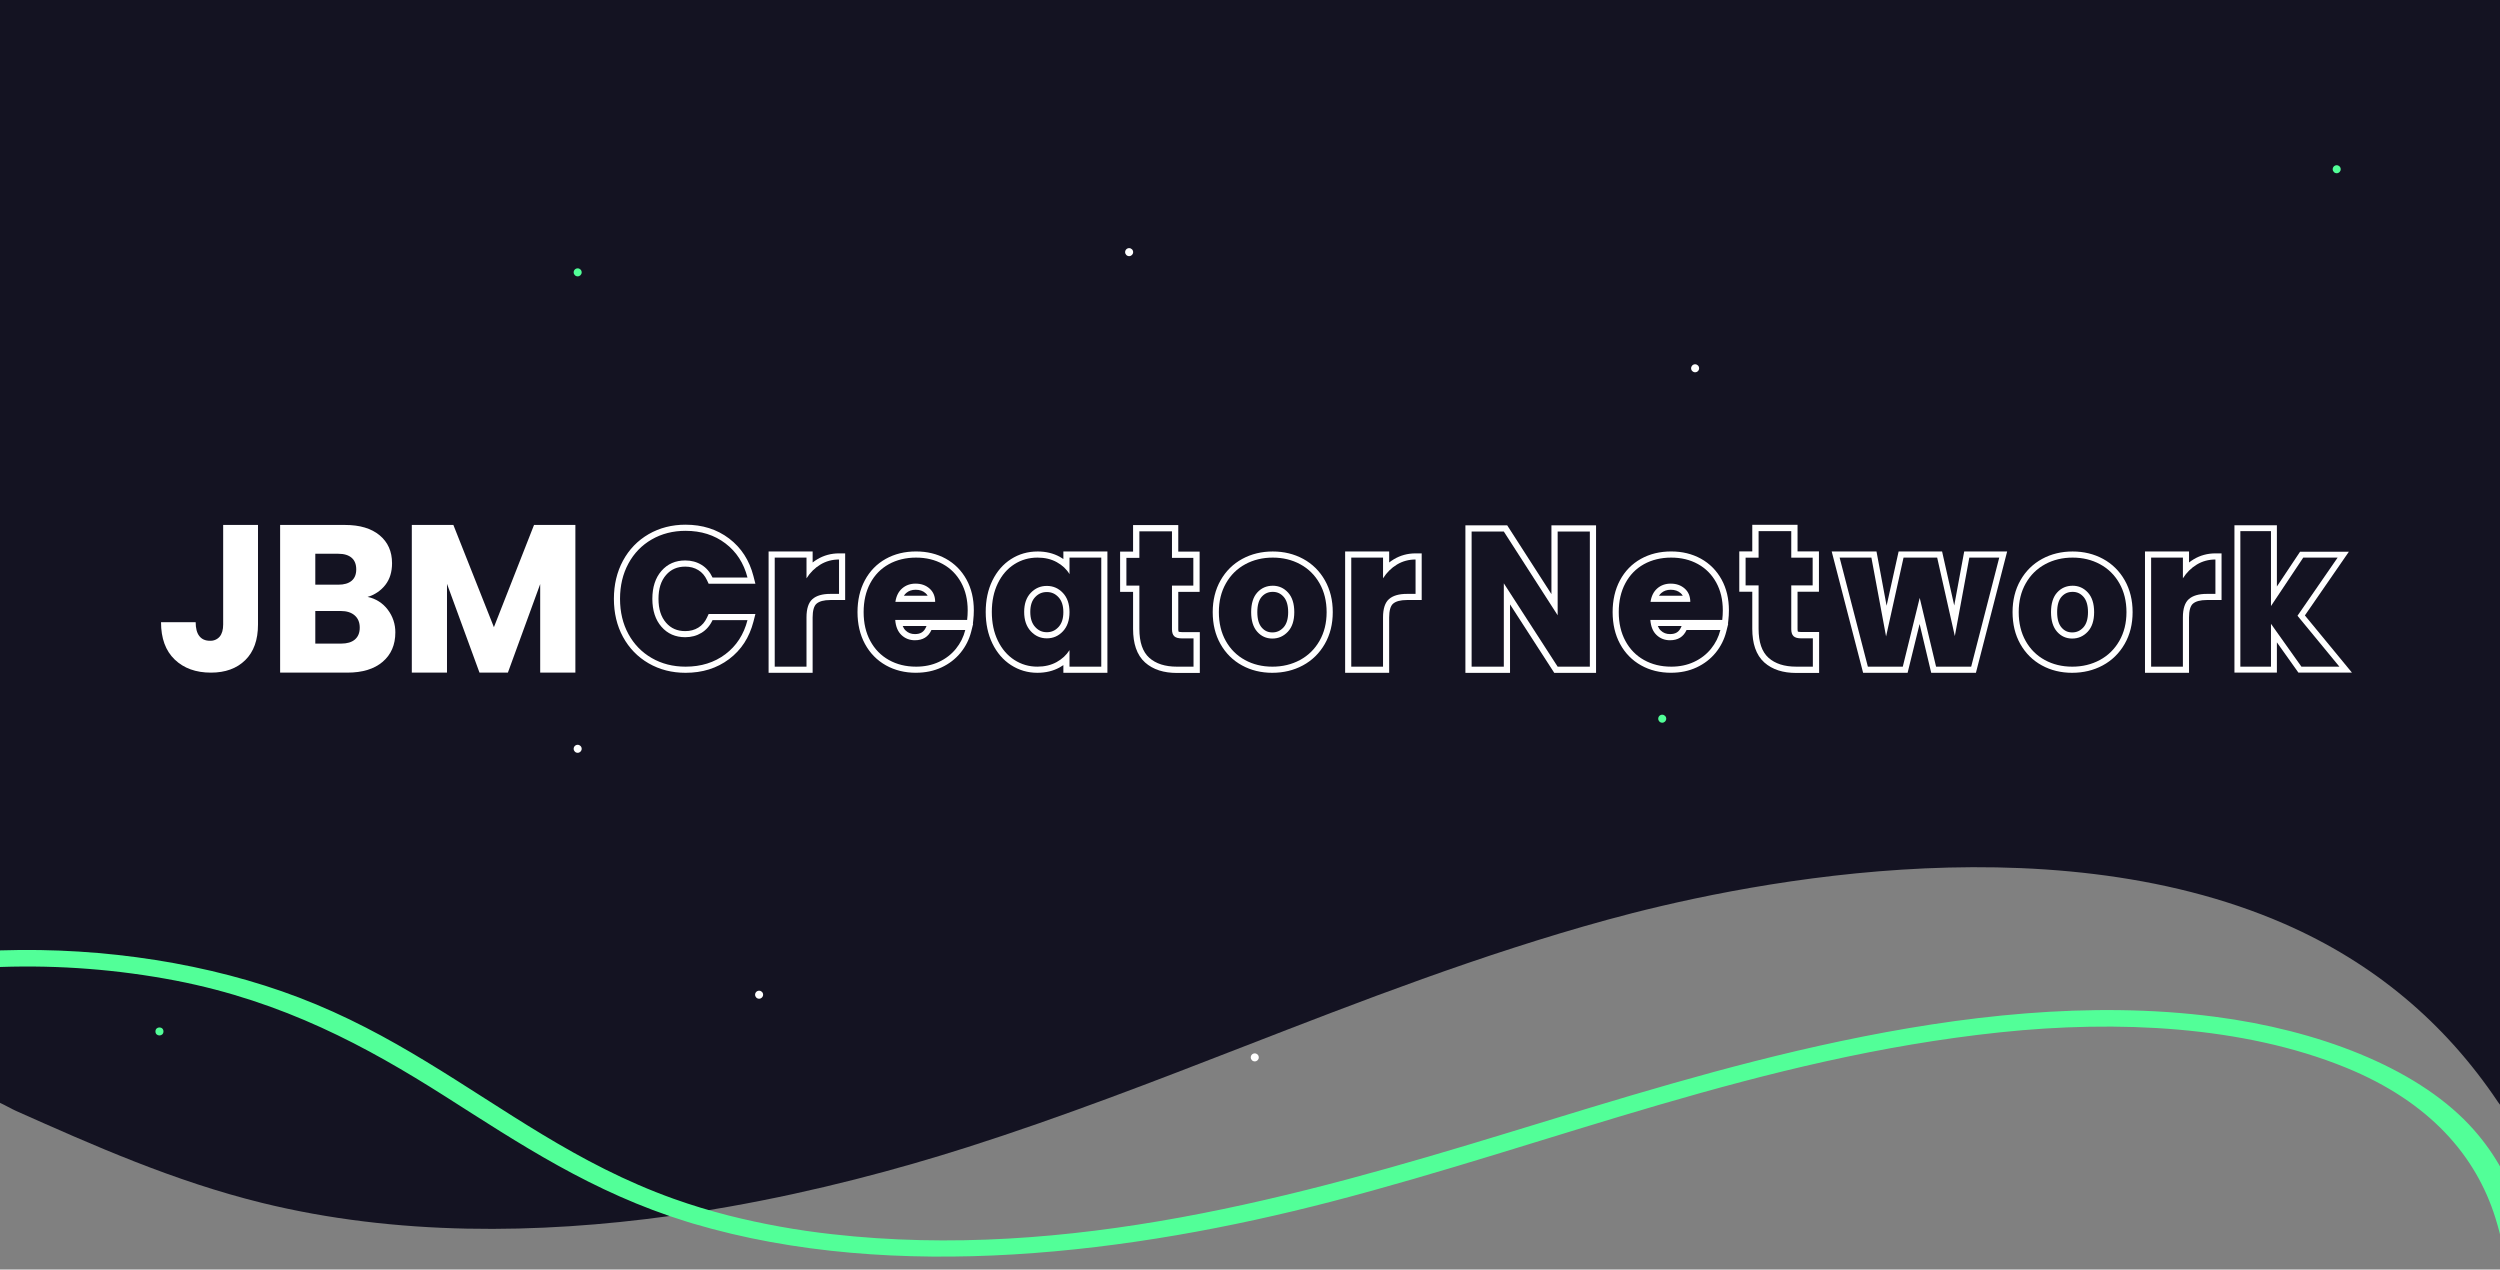 <?xml version="1.0" encoding="UTF-8"?>
<svg id="Ebene_19" viewBox="0 0 1920 975" xmlns="http://www.w3.org/2000/svg">
  <rect x="0" y="0" width="1920" height="975" fill="#808080" stroke="none"/>
  <defs>
    <style>.cls-1 {
      fill: #fff;
    }

    .cls-2 {
      fill: #141322;
    }

    .cls-3 {
      fill: none;
    }

    .cls-4 {
      fill: #52ff98;
    }</style>
  </defs>
  <g id="HG">
    <g id="Gruppe_111">
      <path class="cls-2"
            d="M1920.61,849.24c-.43-.68-1.63-2.13-2.08-2.8-41.02-61.32-95.9-107.16-164.08-136.92-185.24-80.82-425.34-29.14-519.96-3.16-96.99,26.62-189.19,62.4-278.37,97.02-68.89,26.75-140.12,54.4-213.27,77.71-53.14,16.93-115.68,33.72-183.08,45.66-5.11,.91-10.24,1.78-15.39,2.62-5.3,.87-10.62,1.7-15.97,2.5-4.72,.71-9.45,1.39-14.21,2.05-100.77,13.88-209.74,15.31-313.04-10.11-67.74-16.68-129.3-44.1-188.83-70.62-3.55-1.59-8.64-4.55-12.33-6.19C-.13,846.95-.57,0-.57,0H1920l.61,849.24Z"/>
      <g id="Gruppe_34">
        <g id="Gruppe_32">
          <g id="Gruppe_31">
            <path class="cls-4"
                  d="M1920.66,950.66c-.42-1.78-.87-3.55-1.33-5.32-.88-3.34-1.84-6.67-2.87-9.99-14.7-47.12-49.97-89.05-115.06-115.52-78.54-31.95-175.05-36.52-265.24-27.01-183.93,19.39-343.71,85.87-513.78,130.05-152.21,39.54-334.78,62.92-490.18,16.81-1.39-.41-2.77-.83-4.15-1.26-73.35-22.54-129.66-60.52-186.49-96.61-60.16-38.2-123.77-72.64-206.66-88.72-44.22-8.47-89.24-11.98-134.24-10.47-.44,.02-.88,.03-1.33,.05v-12.74c.44-.02,.89-.03,1.33-.05,79.6-2.54,160.69,10.16,228.94,36.23,72.08,27.53,126.72,68.87,187.08,105.25,30.84,18.59,63.58,36.05,100.78,49.34,13.56,4.84,27.59,9.1,41.98,12.78,26.15,6.6,52.72,11.4,79.53,14.37,181.82,20.58,358.96-28.96,518.79-77.77,83.74-25.57,167.41-51.85,255.79-70.48,91.73-19.34,191.36-31.23,287.43-18.75,78.73,10.23,153.11,38.36,195.08,82.67,8.94,9.42,16.75,19.85,23.27,31.08,.46,.78,.9,1.56,1.33,2.34v53.72h0Z"
                  id="Pfad_821"/>
          </g>
        </g>
      </g>
    </g>
  </g>
  <g id="HG-2">
    <g id="Gruppe_45">
      <path class="cls-4"
            d="M1273.51,551.97c0,1.7,1.38,3.08,3.08,3.08,1.7,0,3.08-1.38,3.08-3.08,0-1.7-1.38-3.08-3.08-3.08h0c-1.7,0-3.08,1.38-3.08,3.08Z"
            id="Pfad_23"/>
      <path class="cls-4"
            d="M1791.51,129.97c0,1.7,1.38,3.08,3.08,3.08,1.7,0,3.08-1.38,3.08-3.08,0-1.7-1.38-3.08-3.08-3.08h0c-1.7,0-3.08,1.38-3.08,3.08Z"
            id="Pfad_23-2"/>
      <circle class="cls-4" cx="122.46" cy="792.15" id="Ellipse_2" r="3.08"/>
      <path class="cls-4"
            d="M440.57,209.17c0,1.7,1.38,3.08,3.08,3.08s3.08-1.38,3.08-3.08-1.38-3.08-3.08-3.08h0c-1.7,0-3.08,1.38-3.08,3.08Z"
            id="Pfad_26"/>
      <path class="cls-1"
            d="M579.91,763.94c0,1.7,1.38,3.08,3.08,3.08,1.7,0,3.08-1.38,3.08-3.08s-1.38-3.08-3.08-3.08h0c-1.7,0-3.08,1.38-3.08,3.08Z"
            id="Pfad_27"/>
      <path class="cls-1"
            d="M440.57,575.08c0,1.7,1.38,3.08,3.08,3.08,1.7,0,3.08-1.38,3.08-3.08s-1.38-3.08-3.08-3.08h0c-1.7,0-3.08,1.38-3.08,3.08Z"
            id="Pfad_28"/>
      <path class="cls-1"
            d="M960.58,812.08c0,1.7,1.38,3.08,3.08,3.08,1.7,0,3.08-1.38,3.08-3.08s-1.38-3.08-3.08-3.08h0c-1.7,0-3.08,1.38-3.08,3.08Z"
            id="Pfad_28-2"/>
      <path class="cls-1"
            d="M1301.85,285.91c1.7,0,3.07-1.38,3.07-3.08,0-1.7-1.38-3.07-3.08-3.07s-3.07,1.38-3.07,3.08c0,1.69,1.38,3.07,3.07,3.07h.01Z"
            id="Pfad_29"/>
      <path class="cls-1"
            d="M864.09,193.64c0,1.7,1.38,3.08,3.08,3.08s3.08-1.38,3.08-3.08c0-1.7-1.38-3.08-3.08-3.08h0c-1.7,0-3.08,1.38-3.08,3.08Z"
            id="Pfad_31"/>
    </g>
  </g>
  <g id="Gruppe_146">
    <path class="cls-1"
          d="M198.14,403.16v76.47c0,11.83-3.26,20.95-9.78,27.35-6.52,6.4-15.31,9.6-26.36,9.6-11.58,0-20.86-3.36-27.85-10.07s-10.48-16.26-10.48-28.64h26.6c0,4.69,.94,8.24,2.82,10.64,1.88,2.4,4.59,3.6,8.13,3.6,2.86,.16,5.64-1.02,7.51-3.2,1.77-2.14,2.66-5.23,2.66-9.28v-76.47h26.75Z"
          id="Pfad_896"/>
    <path class="cls-1"
          d="M297.77,468.19c3.86,5.02,5.92,11.2,5.85,17.53,0,9.48-3.24,16.99-9.72,22.54-6.48,5.54-15.51,8.32-27.1,8.32h-51.67v-113.41h49.93c11.27,0,20.09,2.64,26.47,7.91,6.37,5.28,9.56,12.44,9.56,21.49,0,6.68-1.71,12.23-5.14,16.64-3.46,4.44-8.25,7.67-13.66,9.21,6.19,1.25,11.7,4.73,15.49,9.77Zm-55.62-19.15h17.7c4.42,0,7.82-1,10.19-2.99s3.56-4.92,3.55-8.8c0-3.88-1.18-6.84-3.55-8.89-2.37-2.04-5.77-3.07-10.19-3.07h-17.7v23.74Zm30.42,42.09c2.47-2.1,3.71-5.14,3.71-9.12,0-3.98-1.29-7.11-3.87-9.37-2.58-2.26-6.14-3.39-10.67-3.4h-19.59v25.04h19.91c4.53,0,8.03-1.04,10.51-3.14h0Z"
          id="Pfad_897"/>
    <path class="cls-1"
          d="M441.89,403.16v113.41h-27.02v-68.01l-24.81,68.01h-21.81l-24.96-68.18v68.18h-27.02v-113.41h31.92l31.13,78.52,30.81-78.52h31.76Z"
          id="Pfad_898"/>
    <g id="Pfad_899">
      <path class="cls-3"
            d="M482.6,432.84c4.1-7.74,10.31-14.17,17.91-18.53,7.93-4.5,16.93-6.79,26.04-6.64,11.89,0,22.07,3.21,30.54,9.63,8.47,6.42,14.13,15.18,16.98,26.26h-26.83c-1.78-4.04-4.74-7.44-8.49-9.77-3.77-2.27-8.09-3.43-12.49-3.36-7.51,0-13.6,2.68-18.27,8.02s-6.99,12.5-6.99,21.45c0,8.95,2.33,16.1,6.99,21.45,4.66,5.35,10.75,8.03,18.27,8.02,4.39,.07,8.72-1.09,12.49-3.36,3.75-2.33,6.71-5.74,8.49-9.77h26.83c-2.85,11.09-8.51,19.82-16.98,26.19-8.47,6.37-18.65,9.55-30.54,9.56-9.12,.15-18.11-2.14-26.04-6.64-7.58-4.35-13.79-10.74-17.91-18.46-8.56-17-8.56-37.06,0-54.06h0Z"/>
      <path class="cls-1"
            d="M526.55,407.67c-9.7,0-18.38,2.22-26.04,6.64-7.66,4.43-13.63,10.6-17.91,18.53-4.28,7.93-6.42,16.95-6.42,27.07s2.14,19.12,6.42,26.99c4.28,7.88,10.25,14.03,17.91,18.46,7.66,4.43,16.34,6.64,26.04,6.64,11.89,0,22.07-3.19,30.54-9.56,8.46-6.37,14.13-15.1,16.98-26.19h-26.83c-2,4.28-4.83,7.54-8.49,9.77-3.66,2.24-7.83,3.36-12.49,3.36-7.51,0-13.61-2.67-18.27-8.03-4.66-5.35-6.99-12.5-6.99-21.45s2.33-16.1,6.99-21.45c4.66-5.35,10.75-8.02,18.27-8.02,4.66,0,8.82,1.12,12.49,3.36,3.66,2.23,6.49,5.5,8.49,9.78h26.83c-2.85-11.09-8.51-19.85-16.98-26.26-8.47-6.42-18.65-9.63-30.54-9.63m0-4.71c6.4,0,12.45,.88,17.97,2.63,5.58,1.76,10.77,4.44,15.42,7.96,4.65,3.53,8.59,7.76,11.7,12.58,3.09,4.78,5.45,10.26,6.99,16.27l1.51,5.89h-35.91l-1.27-2.72c-1.61-3.45-3.79-5.99-6.67-7.74h0c-2.93-1.8-6.21-2.67-10.03-2.67-6.15,0-10.96,2.1-14.71,6.41-3.93,4.51-5.83,10.51-5.83,18.35s1.91,13.85,5.83,18.35c3.76,4.31,8.57,6.41,14.72,6.41,3.82,0,7.1-.87,10.03-2.67h0c2.88-1.76,5.06-4.29,6.67-7.75l1.27-2.72h35.91l-1.51,5.89c-1.55,6.01-3.9,11.48-7,16.26-3.12,4.81-7.06,9.02-11.72,12.52-4.65,3.5-9.83,6.15-15.41,7.9-5.52,1.73-11.57,2.6-17.96,2.6-5.22,0-10.25-.61-14.95-1.81-4.74-1.21-9.26-3.05-13.45-5.47-4.19-2.42-7.97-5.35-11.24-8.73-3.27-3.37-6.11-7.26-8.45-11.55-2.33-4.29-4.1-8.93-5.26-13.82-1.15-4.83-1.73-10.03-1.73-15.43s.58-10.6,1.73-15.44c1.16-4.89,2.93-9.56,5.25-13.86,2.34-4.32,5.18-8.23,8.45-11.61,3.27-3.39,7.06-6.33,11.25-8.76,4.19-2.42,8.71-4.26,13.45-5.47,4.7-1.2,9.73-1.81,14.95-1.81Z"/>
    </g>
    <g id="Pfad_900">
      <path class="cls-3"
            d="M630.09,433.57c4.31-2.58,9.25-3.92,14.27-3.86v26.4h-6.71c-6.09,0-10.65,1.34-13.7,4.01-3.05,2.67-4.57,7.37-4.57,14.08v37.79h-24.4v-83.75h24.4v15.9c2.69-4.31,6.36-7.93,10.71-10.57Z"/>
      <path class="cls-1"
            d="M594.99,428.24v83.75h24.4v-37.79c0-6.71,1.52-11.41,4.57-14.08,3.04-2.67,7.61-4.01,13.7-4.01h6.71v-26.41c-5.23,0-9.99,1.29-14.27,3.86-4.28,2.58-7.85,6.1-10.7,10.58v-15.9h-24.4m-4.71-4.71h33.82v8.45c1.14-.89,2.32-1.7,3.56-2.45,5.01-3.01,10.63-4.54,16.7-4.54h4.71v35.83h-11.42c-4.88,0-8.44,.96-10.59,2.84-1.94,1.7-2.97,5.35-2.97,10.54v42.5h-33.82v-93.17Z"/>
    </g>
    <g id="Pfad_901">
      <path class="cls-3"
            d="M742.77,476.1h-55.23c.38,5.06,1.97,8.93,4.78,11.6,2.78,2.66,6.5,4.11,10.35,4.01,6.09,0,10.32-2.63,12.7-7.88h25.97c-1.3,5.29-3.76,10.22-7.21,14.45-3.52,4.32-7.99,7.76-13.06,10.07-5.51,2.49-11.5,3.74-17.55,3.65-7.27,.13-14.45-1.63-20.83-5.11-6.07-3.38-11.03-8.45-14.27-14.59-3.43-6.32-5.14-13.71-5.14-22.18s1.69-15.86,5.07-22.18c3.21-6.15,8.14-11.22,14.2-14.59,13.01-6.76,28.48-6.81,41.53-.15,5.95,3.26,10.83,8.18,14.06,14.15,3.49,6.6,5.23,13.98,5.06,21.45,0,2.44-.15,4.88-.43,7.3Zm-24.55-13.86c.17-3.87-1.4-7.62-4.28-10.21-2.96-2.57-6.78-3.92-10.7-3.79-3.78-.11-7.47,1.19-10.35,3.65-2.8,2.43-4.54,5.89-5.21,10.36h30.53Z"/>
      <path class="cls-1"
            d="M703.52,512c6.47,0,12.32-1.21,17.55-3.65,5.23-2.43,9.58-5.79,13.06-10.07,3.47-4.28,5.87-9.1,7.21-14.45h-25.98c-2.38,5.26-6.61,7.88-12.7,7.88-4.09,0-7.54-1.34-10.35-4.01-2.81-2.68-4.4-6.54-4.78-11.6h55.23c.29-2.52,.43-4.96,.43-7.3,0-8.17-1.69-15.32-5.06-21.45-3.38-6.13-8.06-10.85-14.06-14.15-5.99-3.31-12.84-4.96-20.55-4.96s-14.89,1.7-20.98,5.11c-6.09,3.4-10.82,8.26-14.2,14.59-3.38,6.32-5.07,13.71-5.07,22.18s1.71,15.86,5.14,22.18c3.42,6.33,8.18,11.19,14.27,14.59,6.09,3.41,13.03,5.11,20.83,5.11m-.29-63.76c4.28,0,7.85,1.26,10.7,3.79,2.85,2.53,4.28,5.94,4.28,10.21h-30.54c.66-4.47,2.4-7.92,5.21-10.36,2.81-2.43,6.25-3.65,10.35-3.65m.29,68.47c-4.26,0-8.36-.47-12.18-1.41-3.87-.95-7.56-2.39-10.95-4.3-6.85-3.83-12.27-9.37-16.11-16.46-1.9-3.52-3.35-7.37-4.3-11.46-.93-4.03-1.41-8.39-1.41-12.96s.47-8.92,1.39-12.94c.93-4.09,2.36-7.94,4.24-11.46,3.79-7.1,9.19-12.65,16.05-16.48,3.4-1.9,7.1-3.35,11-4.3,3.84-.94,7.98-1.41,12.28-1.41s8.25,.46,12.02,1.37c3.82,.92,7.45,2.33,10.8,4.17,6.75,3.73,12.11,9.11,15.91,16,1.89,3.43,3.32,7.18,4.26,11.15,.92,3.91,1.39,8.14,1.39,12.57,0,2.52-.15,5.16-.46,7.83l-.28,2.49h.21l-.38,1.51-.02,.18h-.02l-1.04,4.16c-1.5,6-4.23,11.48-8.12,16.27-3.92,4.83-8.88,8.65-14.73,11.37h0c-5.83,2.71-12.4,4.09-19.54,4.09Zm-10.23-35.9c.55,1.4,1.31,2.56,2.28,3.48,1.91,1.82,4.23,2.71,7.1,2.71,4.21,0,6.81-1.58,8.41-5.11l.49-1.08h-18.27Zm.9-23.28h18.24c-.41-.73-.95-1.39-1.61-1.97h0c-1.98-1.75-4.46-2.61-7.58-2.61-2.95,0-5.32,.82-7.26,2.5-.69,.6-1.28,1.29-1.78,2.09Z"/>
    </g>
    <g id="Pfad_902">
      <path class="cls-3"
            d="M766.36,447.94c2.76-5.95,7.14-11,12.63-14.59,5.32-3.4,11.52-5.18,17.84-5.11,5.14-.12,10.23,1.09,14.77,3.5,4.02,2.14,7.4,5.31,9.78,9.19v-12.69h24.4v83.75h-24.4v-12.69c-2.46,3.87-5.88,7.03-9.92,9.19-4.54,2.41-9.63,3.61-14.77,3.5-6.28,.06-12.44-1.75-17.7-5.18-5.5-3.64-9.87-8.74-12.63-14.73-6.18-14.06-6.18-30.08,0-44.14h0Zm49.95,7.44c-6.35-6.84-17.05-7.23-23.88-.88-.28,.26-.55,.53-.81,.8-3.38,3.56-5.07,8.45-5.07,14.67,0,6.23,1.69,11.17,5.07,14.81,6.22,6.84,16.8,7.33,23.64,1.11,.37-.33,.72-.68,1.05-1.04,3.38-3.6,5.06-8.51,5.06-14.73s-1.69-11.14-5.06-14.74Z"/>
      <path class="cls-1"
            d="M796.83,428.24c-6.56,0-12.51,1.7-17.84,5.11-5.33,3.4-9.54,8.26-12.63,14.59-3.09,6.32-4.64,13.67-4.64,22.03s1.54,15.74,4.64,22.11c3.09,6.37,7.3,11.28,12.63,14.73,5.33,3.45,11.23,5.18,17.7,5.18,5.61,0,10.54-1.17,14.77-3.5,4.23-2.34,7.54-5.4,9.92-9.19v12.69h24.4v-83.75h-24.4v12.69c-2.28-3.8-5.54-6.86-9.78-9.19-4.23-2.34-9.16-3.5-14.77-3.5m7.14,62.01c-4.85,0-8.97-1.82-12.34-5.47-3.38-3.65-5.07-8.58-5.07-14.81s1.69-11.11,5.07-14.67c3.38-3.55,7.49-5.32,12.34-5.32s8.97,1.8,12.35,5.4c3.38,3.6,5.06,8.52,5.06,14.74s-1.69,11.14-5.06,14.73c-3.38,3.6-7.49,5.4-12.35,5.4m-7.14-66.72c6.4,0,12.13,1.38,17.05,4.09,.97,.54,1.9,1.11,2.79,1.71v-5.8h33.82v93.17h-33.82v-5.89c-.93,.64-1.91,1.24-2.93,1.81h0c-4.92,2.71-10.66,4.09-17.04,4.09-7.37,0-14.18-2-20.26-5.94-6.04-3.91-10.85-9.5-14.3-16.63-1.71-3.51-3-7.35-3.85-11.39-.84-3.98-1.26-8.28-1.26-12.77s.42-8.78,1.26-12.75c.85-4.04,2.15-7.86,3.86-11.35,3.46-7.08,8.28-12.63,14.32-16.49,6.06-3.88,12.92-5.85,20.37-5.85Zm16.04,35.07c-2.51-2.67-5.34-3.91-8.91-3.91s-6.46,1.26-8.93,3.86c-2.54,2.67-3.77,6.41-3.77,11.42s1.25,8.84,3.81,11.61c2.5,2.7,5.33,3.96,8.89,3.96s6.4-1.24,8.91-3.91c2.55-2.72,3.79-6.48,3.79-11.51s-1.24-8.8-3.79-11.52h0Z"/>
    </g>
    <g id="Pfad_903">
      <path class="cls-3"
            d="M916.63,490.29v21.71h-12.74c-9.08,0-16.16-2.27-21.23-6.81-5.08-4.54-7.62-11.95-7.61-22.23v-33.24h-9.96v-21.26h9.96v-20.36h25.04v20.36h16.4v21.26h-16.4v33.54c0,2.5,.59,4.29,1.76,5.39,1.17,1.1,3.12,1.65,5.86,1.64h8.93Z"/>
      <path class="cls-1"
            d="M916.63,512v-21.71h-8.93c-2.73,0-4.68-.54-5.86-1.64-1.17-1.1-1.76-2.9-1.76-5.39v-33.54h16.4v-21.27h-16.4v-20.36h-25.04v20.36h-9.96v21.27h9.96v33.24c0,10.28,2.54,17.69,7.61,22.23,5.08,4.54,12.16,6.81,21.23,6.81h12.74m4.83,4.83h-17.58c-5.02,0-9.59-.65-13.59-1.93-4.17-1.34-7.83-3.4-10.86-6.11-3.15-2.81-5.53-6.52-7.06-11-1.44-4.19-2.16-9.18-2.16-14.83v-28.4h-9.96v-30.93h9.96v-20.36h34.71v20.36h16.4v30.93h-16.4v28.7c0,1.06,.16,1.65,.25,1.86,.21,.1,.92,.34,2.53,.34h13.77v31.38Z"/>
    </g>
    <g id="Pfad_904">
      <path class="cls-3"
            d="M956.14,506.89c-6.19-3.36-11.29-8.42-14.7-14.59-3.57-6.32-5.35-13.71-5.35-22.18-.16-7.72,1.71-15.35,5.42-22.11,3.45-6.2,8.6-11.29,14.84-14.66,13.26-6.81,28.99-6.81,42.24,0,6.24,3.37,11.39,8.46,14.84,14.66,7.26,13.85,7.23,30.38-.07,44.21-3.5,6.21-8.7,11.3-14.98,14.67-6.52,3.45-13.81,5.21-21.19,5.11-7.34,.12-14.58-1.64-21.05-5.1Zm32.96-21.74c3.28-3.51,4.92-8.52,4.92-15.03,0-6.51-1.59-11.52-4.78-15.03-5.92-6.54-16.02-7.05-22.56-1.13-.37,.33-.72,.69-1.06,1.05-3.14,3.45-4.71,8.49-4.71,15.1,0,6.51,1.55,11.52,4.64,15.03,2.89,3.41,7.16,5.34,11.63,5.25,4.54,.05,8.89-1.86,11.92-5.25Z"/>
      <path class="cls-1"
            d="M977.19,512c7.8,0,14.86-1.7,21.19-5.11,6.32-3.4,11.32-8.29,14.98-14.67,3.66-6.37,5.49-13.74,5.49-22.1s-1.81-15.74-5.42-22.11c-3.61-6.37-8.56-11.26-14.84-14.66-6.28-3.41-13.32-5.11-21.12-5.11s-14.84,1.7-21.12,5.11c-6.28,3.4-11.23,8.29-14.84,14.66-3.62,6.37-5.42,13.74-5.42,22.11s1.78,15.86,5.35,22.18c3.57,6.33,8.47,11.19,14.7,14.59,6.23,3.41,13.24,5.11,21.05,5.11m.28-62.16c4.66,0,8.59,1.76,11.77,5.26,3.19,3.5,4.78,8.51,4.78,15.03s-1.64,11.52-4.93,15.03c-3.28,3.5-7.26,5.25-11.92,5.25s-8.54-1.75-11.63-5.25c-3.09-3.51-4.64-8.52-4.64-15.03s1.57-11.65,4.71-15.1c3.14-3.45,7.09-5.18,11.85-5.18m-.28,66.87c-4.26,0-8.37-.47-12.23-1.41-3.89-.94-7.62-2.38-11.08-4.28-6.99-3.81-12.55-9.34-16.54-16.41-1.99-3.52-3.5-7.39-4.49-11.49-.98-4.04-1.47-8.41-1.47-13s.5-8.89,1.49-12.92c1-4.09,2.53-7.96,4.55-11.51,4.04-7.12,9.65-12.66,16.69-16.48,3.48-1.89,7.23-3.33,11.13-4.27,3.86-.93,7.98-1.41,12.24-1.41s8.37,.47,12.24,1.41c3.9,.94,7.65,2.38,11.13,4.27,7.03,3.81,12.65,9.35,16.69,16.47,2.01,3.55,3.54,7.42,4.55,11.51,.99,4.03,1.49,8.38,1.49,12.92s-.51,8.9-1.51,12.94c-1.02,4.09-2.57,7.96-4.61,11.51-4.09,7.12-9.76,12.66-16.84,16.47-3.5,1.89-7.26,3.32-11.17,4.26-3.87,.93-8,1.41-12.25,1.41Zm-8.07-58.52c-2.31,2.54-3.48,6.56-3.48,11.94s1.16,9.31,3.46,11.91c2.2,2.49,4.78,3.65,8.1,3.65s6.07-1.2,8.48-3.76c2.42-2.59,3.65-6.56,3.65-11.81s-1.2-9.27-3.55-11.86c-2.31-2.54-4.95-3.72-8.29-3.72s-6.1,1.16-8.36,3.64h0Z"/>
    </g>
    <g id="Pfad_905">
      <path class="cls-3"
            d="M1072.87,433.57c4.31-2.58,9.25-3.92,14.27-3.86v26.4h-6.71c-6.09,0-10.65,1.34-13.7,4.01-3.05,2.67-4.57,7.37-4.57,14.08v37.79h-24.4v-83.75h24.4v15.9c2.69-4.31,6.36-7.93,10.71-10.57Z"/>
      <path class="cls-1"
            d="M1037.77,428.24v83.75h24.4v-37.79c0-6.71,1.52-11.41,4.57-14.08,3.04-2.67,7.61-4.01,13.7-4.01h6.71v-26.41c-5.23,0-9.99,1.29-14.27,3.86-4.28,2.58-7.85,6.1-10.7,10.58v-15.9h-24.4m-4.71-4.71h33.82v8.45c1.14-.89,2.32-1.7,3.56-2.45,5.01-3.01,10.63-4.54,16.7-4.54h4.71v35.83h-11.42c-4.88,0-8.44,.96-10.59,2.84-1.94,1.71-2.97,5.35-2.97,10.54v42.5h-33.82v-93.17Z"/>
    </g>
    <g id="Pfad_906">
      <path class="cls-3" d="M1221,512h-24.72l-41.35-64.01v64.01h-24.73v-103.78h24.73l41.35,64.3v-64.3h24.72v103.78Z"/>
      <path class="cls-1"
            d="M1221,512v-103.78h-24.72v64.31l-41.35-64.31h-24.73v103.78h24.73v-64.01l41.35,64.01h24.72m4.77,4.77h-32.09l-33.98-52.6v52.6h-34.27v-113.32h32.1l33.97,52.83v-52.83h34.27v113.32Z"/>
    </g>
    <g id="Pfad_907">
      <path class="cls-3"
            d="M1322.69,476.1h-55.23c.38,5.06,1.97,8.93,4.78,11.6,2.78,2.66,6.5,4.11,10.35,4.01,6.09,0,10.32-2.63,12.7-7.88h25.97c-1.3,5.29-3.76,10.22-7.21,14.45-3.52,4.32-7.99,7.76-13.06,10.07-5.51,2.49-11.51,3.74-17.55,3.65-7.27,.13-14.45-1.63-20.83-5.11-6.07-3.38-11.03-8.45-14.27-14.59-3.43-6.32-5.14-13.71-5.14-22.18s1.69-15.86,5.07-22.18c3.2-6.15,8.14-11.22,14.2-14.59,13.01-6.76,28.48-6.81,41.53-.15,5.95,3.26,10.83,8.18,14.05,14.15,3.49,6.6,5.24,13.98,5.07,21.45,0,2.44-.15,4.88-.43,7.3Zm-24.55-13.86c.17-3.87-1.4-7.62-4.28-10.21-2.96-2.57-6.78-3.92-10.7-3.79-3.78-.11-7.47,1.19-10.35,3.65-2.81,2.43-4.54,5.89-5.21,10.36h30.53Z"/>
      <path class="cls-1"
            d="M1283.44,512c6.47,0,12.32-1.21,17.55-3.65,5.23-2.43,9.58-5.79,13.06-10.07,3.47-4.28,5.87-9.1,7.21-14.45h-25.97c-2.38,5.26-6.61,7.88-12.7,7.88-4.09,0-7.54-1.34-10.35-4.01-2.81-2.68-4.4-6.54-4.78-11.6h55.23c.29-2.52,.43-4.96,.43-7.3,0-8.17-1.69-15.32-5.07-21.45-3.38-6.13-8.06-10.85-14.05-14.15-6-3.31-12.84-4.96-20.55-4.96s-14.89,1.7-20.98,5.11c-6.09,3.4-10.82,8.26-14.2,14.59-3.38,6.32-5.07,13.71-5.07,22.18s1.71,15.86,5.14,22.18c3.42,6.33,8.18,11.19,14.27,14.59,6.09,3.41,13.03,5.11,20.83,5.11m-.28-63.76c4.28,0,7.85,1.26,10.7,3.79,2.85,2.53,4.28,5.94,4.28,10.21h-30.54c.66-4.47,2.4-7.92,5.21-10.36,2.8-2.43,6.25-3.65,10.35-3.65m.28,68.47c-4.26,0-8.36-.47-12.18-1.41-3.87-.95-7.56-2.39-10.95-4.3-6.85-3.83-12.28-9.37-16.11-16.46-1.91-3.51-3.35-7.37-4.3-11.46-.93-4.03-1.41-8.39-1.41-12.96s.47-8.92,1.39-12.94c.93-4.09,2.36-7.94,4.24-11.46,3.79-7.1,9.19-12.64,16.05-16.48,3.4-1.9,7.1-3.35,10.99-4.3,3.84-.93,7.97-1.41,12.28-1.41s8.25,.46,12.02,1.37c3.82,.92,7.45,2.33,10.8,4.17,6.75,3.73,12.1,9.11,15.9,16,1.89,3.42,3.32,7.18,4.26,11.15,.92,3.91,1.39,8.14,1.39,12.57,0,2.51-.15,5.14-.46,7.83l-.28,2.49h.2l-.37,1.5-.02,.18h-.03l-1.04,4.16c-1.49,6-4.23,11.48-8.12,16.28-3.92,4.83-8.88,8.65-14.74,11.37-5.83,2.71-12.4,4.09-19.54,4.09Zm-10.23-35.9c.55,1.4,1.31,2.56,2.28,3.48,1.91,1.82,4.23,2.71,7.09,2.71,4.21,0,6.81-1.58,8.41-5.11l.49-1.08h-18.27Zm.9-23.28h18.24c-.41-.73-.95-1.39-1.61-1.97h0c-1.98-1.75-4.46-2.61-7.58-2.61-2.95,0-5.32,.82-7.26,2.49-.69,.6-1.28,1.29-1.79,2.09Z"/>
    </g>
    <g id="Pfad_908">
      <path class="cls-3"
            d="M1392.27,490.25v21.75h-12.76c-9.09,0-16.18-2.28-21.27-6.82-5.09-4.55-7.63-11.97-7.63-22.27v-33.29h-9.97v-21.3h9.97v-20.39h25.08v20.39h16.43v21.3h-16.43v33.59c0,2.5,.59,4.3,1.76,5.4,1.17,1.1,3.13,1.65,5.87,1.65h8.95Z"/>
      <path class="cls-1"
            d="M1392.27,512v-21.75h-8.95c-2.74,0-4.69-.54-5.87-1.65-1.17-1.1-1.76-2.9-1.76-5.4v-33.59h16.43v-21.3h-16.43v-20.39h-25.09v20.39h-9.98v21.3h9.98v33.29c0,10.3,2.54,17.72,7.63,22.27,5.09,4.55,12.18,6.82,21.27,6.82h12.76m4.84,4.84h-17.61c-5.03,0-9.61-.65-13.62-1.94-4.18-1.34-7.84-3.4-10.88-6.12-3.15-2.82-5.53-6.53-7.07-11.02-1.44-4.2-2.17-9.2-2.17-14.86v-28.45h-9.98v-30.99h9.98v-20.39h34.77v20.39h16.43v30.99h-16.43v28.75c0,1.16,.18,1.69,.25,1.86,.22,.1,.92,.34,2.53,.34h13.79v31.43Z"/>
    </g>
    <g id="Pfad_909">
      <path class="cls-3"
            d="M1535.42,428.24l-21.55,83.75h-26.97l-12.56-52.82-12.99,52.82h-26.83l-21.69-83.75h24.4l11.27,60.55,13.42-60.55h25.83l13.56,60.26,11.13-60.26h22.98Z"/>
      <path class="cls-1"
            d="M1412.83,428.24l21.69,83.75h26.83l12.99-52.82,12.56,52.82h26.97l21.55-83.75h-22.98l-11.13,60.26-13.56-60.26h-25.83l-13.41,60.55-11.27-60.55h-24.4m-6.09-4.71h34.4l7.76,41.68,9.23-41.68h33.38l9.33,41.49,7.66-41.49h32.98l-23.98,93.17h-34.34l-8.91-37.49-9.22,37.49h-34.17l-24.13-93.17Z"/>
    </g>
    <g id="Pfad_910">
      <path class="cls-3"
            d="M1570.42,506.89c-6.19-3.36-11.29-8.42-14.7-14.59-3.57-6.32-5.35-13.71-5.35-22.18-.16-7.72,1.71-15.35,5.42-22.11,3.45-6.2,8.6-11.29,14.84-14.66,13.26-6.81,28.98-6.81,42.24,0,6.25,3.37,11.4,8.46,14.84,14.66,3.71,6.77,5.58,14.39,5.42,22.11,.16,7.72-1.73,15.35-5.49,22.1-3.5,6.21-8.7,11.3-14.98,14.67-6.52,3.45-13.81,5.21-21.19,5.11-7.34,.12-14.58-1.64-21.05-5.1Zm32.97-21.74c3.28-3.51,4.92-8.52,4.92-15.03,0-6.51-1.59-11.52-4.78-15.03-5.92-6.54-16.02-7.04-22.56-1.13-.37,.33-.72,.69-1.06,1.05-3.14,3.45-4.71,8.49-4.71,15.1,0,6.51,1.55,11.52,4.64,15.03,2.89,3.41,7.16,5.34,11.63,5.25,4.54,.05,8.89-1.86,11.92-5.25Z"/>
      <path class="cls-1"
            d="M1591.47,512c7.8,0,14.86-1.7,21.19-5.11,6.32-3.4,11.32-8.29,14.98-14.67,3.66-6.37,5.49-13.74,5.49-22.1s-1.81-15.74-5.42-22.11c-3.61-6.37-8.56-11.26-14.84-14.66-6.28-3.41-13.32-5.11-21.12-5.11s-14.84,1.7-21.12,5.11c-6.28,3.4-11.23,8.29-14.84,14.66-3.62,6.37-5.42,13.74-5.42,22.11s1.78,15.86,5.35,22.18c3.57,6.33,8.47,11.19,14.7,14.59,6.23,3.41,13.25,5.11,21.05,5.11m.28-62.16c4.66,0,8.58,1.76,11.77,5.26,3.19,3.5,4.78,8.51,4.78,15.03s-1.64,11.52-4.92,15.03c-3.28,3.5-7.26,5.25-11.92,5.25s-8.54-1.75-11.63-5.25c-3.09-3.51-4.64-8.52-4.64-15.03s1.57-11.65,4.71-15.1c3.14-3.45,7.09-5.18,11.84-5.18m-.28,66.87c-4.26,0-8.37-.47-12.22-1.41-3.89-.94-7.62-2.38-11.09-4.28-6.99-3.82-12.55-9.34-16.54-16.41-1.99-3.52-3.5-7.39-4.49-11.49-.97-4.04-1.47-8.41-1.47-13s.5-8.89,1.49-12.92c1-4.09,2.53-7.96,4.55-11.51,4.04-7.12,9.66-12.66,16.7-16.48,3.48-1.89,7.22-3.33,11.13-4.27,3.86-.93,7.98-1.41,12.24-1.41,8.57,0,16.43,1.91,23.37,5.68,7.03,3.81,12.65,9.35,16.69,16.47,2.01,3.55,3.54,7.42,4.54,11.51,.99,4.03,1.49,8.38,1.49,12.92s-.51,8.9-1.51,12.94c-1.02,4.09-2.57,7.96-4.61,11.51-4.09,7.12-9.76,12.66-16.84,16.47-3.5,1.89-7.26,3.32-11.18,4.26-3.88,.93-8,1.41-12.25,1.41Zm.28-62.16c-3.44,0-6.1,1.16-8.36,3.64-2.31,2.54-3.48,6.55-3.48,11.93s1.16,9.31,3.46,11.91c2.2,2.5,4.77,3.66,8.1,3.66s6.07-1.19,8.48-3.76h0c2.42-2.59,3.65-6.56,3.65-11.81s-1.2-9.27-3.55-11.86c-2.31-2.54-4.94-3.72-8.29-3.72Z"/>
    </g>
    <g id="Pfad_911">
      <path class="cls-3"
            d="M1687.16,433.57c4.31-2.58,9.25-3.92,14.27-3.86v26.4h-6.71c-6.09,0-10.65,1.34-13.7,4.01-3.05,2.67-4.57,7.37-4.57,14.08v37.79h-24.4v-83.75h24.4v15.9c2.69-4.31,6.36-7.93,10.71-10.57Z"/>
      <path class="cls-1"
            d="M1652.06,428.24v83.75h24.4v-37.79c0-6.71,1.52-11.41,4.57-14.08,3.04-2.67,7.61-4.01,13.7-4.01h6.71v-26.41c-5.23,0-9.99,1.29-14.27,3.86-4.28,2.58-7.85,6.1-10.7,10.58v-15.9h-24.4m-4.71-4.71h33.82v8.45c1.14-.89,2.32-1.7,3.56-2.45h0c5-3.01,10.62-4.54,16.7-4.54h4.71v35.83h-11.42c-4.88,0-8.44,.96-10.59,2.84-1.94,1.7-2.97,5.35-2.97,10.54v42.5h-33.82v-93.17Z"/>
    </g>
    <g id="Pfad_912">
      <path class="cls-3"
            d="M1767.5,512l-23.39-32.91v32.91h-23.52v-104.08h23.52v57.53l24.79-37.2h26.4l-30.82,44.65,32.19,39.1h-29.16Z"/>
      <path class="cls-1"
            d="M1796.66,512l-32.19-39.1,30.82-44.65h-26.4l-24.78,37.2v-57.53h-23.52v104.08h23.52v-32.91l23.39,32.91h29.16m9.62,4.54h-41.13l-16.5-23.22v23.22h-32.6v-113.16h32.6v47.06l17.81-26.73h37.48l-33.79,48.95,36.12,43.88Z"/>
    </g>
  </g>
</svg>
